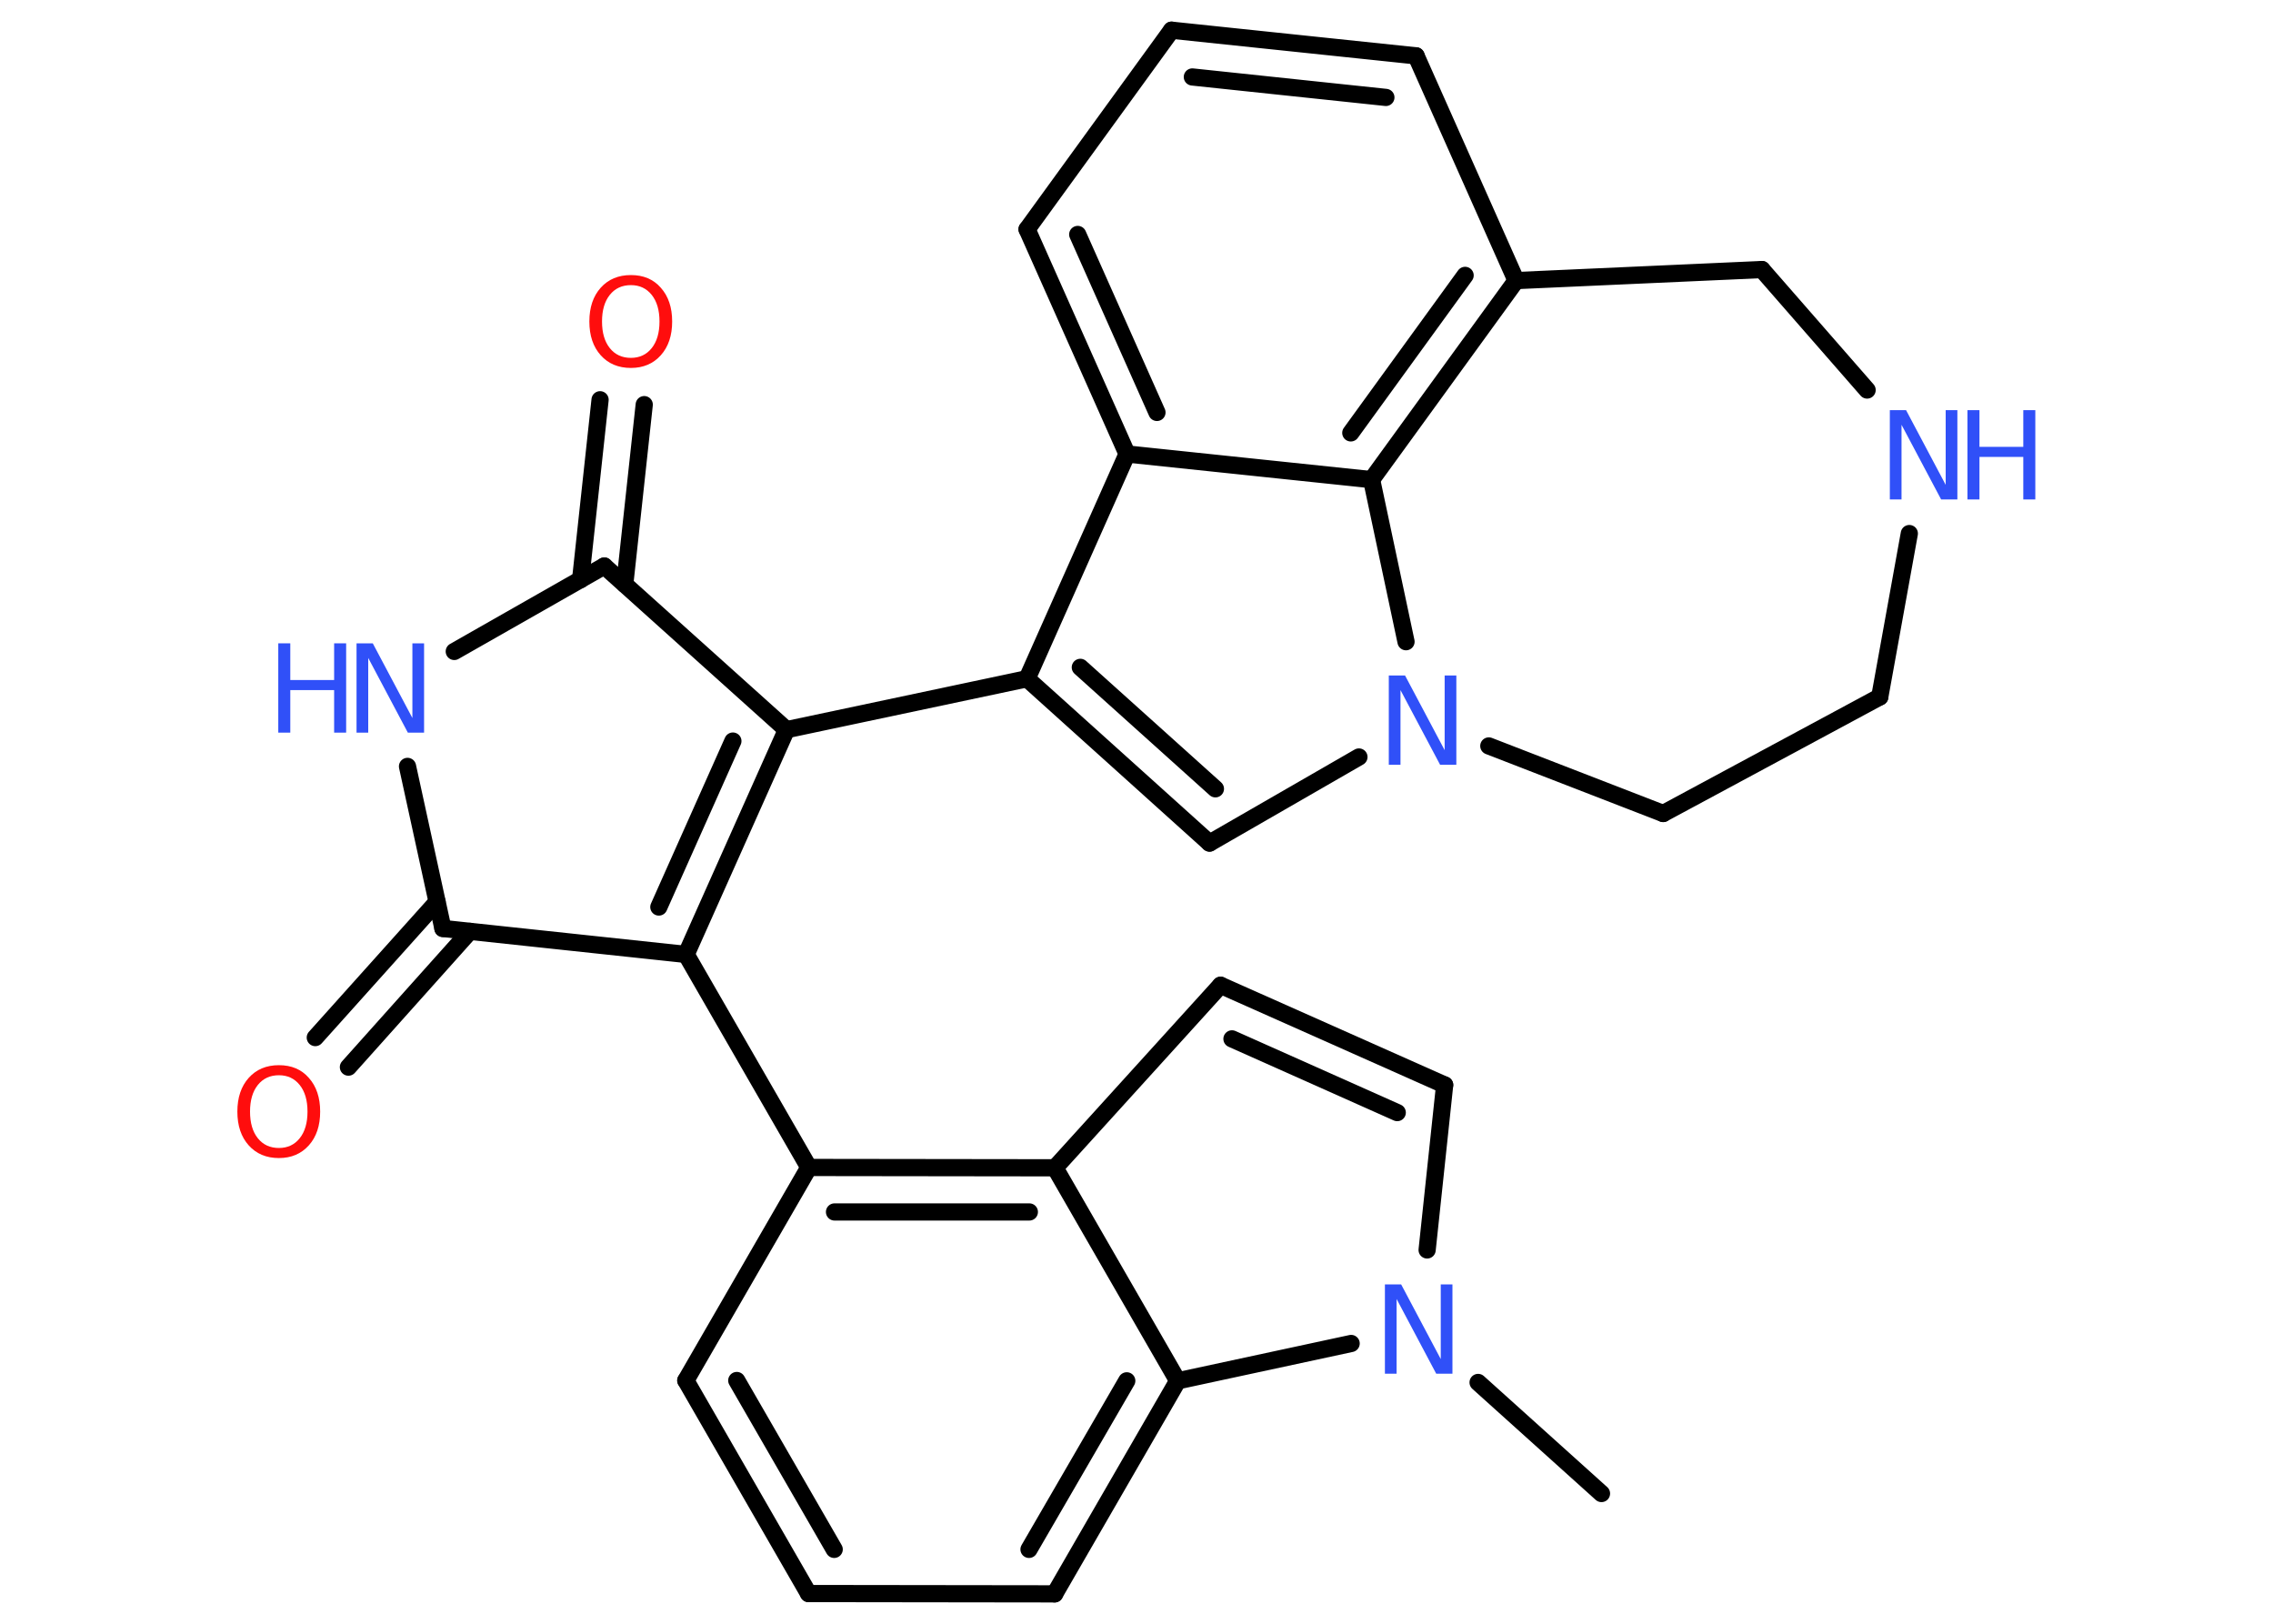 <?xml version='1.0' encoding='UTF-8'?>
<!DOCTYPE svg PUBLIC "-//W3C//DTD SVG 1.1//EN" "http://www.w3.org/Graphics/SVG/1.1/DTD/svg11.dtd">
<svg version='1.2' xmlns='http://www.w3.org/2000/svg' xmlns:xlink='http://www.w3.org/1999/xlink' width='70.0mm' height='50.0mm' viewBox='0 0 70.0 50.0'>
  <desc>Generated by the Chemistry Development Kit (http://github.com/cdk)</desc>
  <g stroke-linecap='round' stroke-linejoin='round' stroke='#000000' stroke-width='.53' fill='#3050F8'>
    <rect x='.0' y='.0' width='70.0' height='50.0' fill='#FFFFFF' stroke='none'/>
    <g id='mol1' class='mol'>
      <line id='mol1bnd1' class='bond' x1='49.32' y1='45.99' x2='45.52' y2='42.57'/>
      <line id='mol1bnd2' class='bond' x1='43.95' y1='38.49' x2='44.49' y2='33.41'/>
      <g id='mol1bnd3' class='bond'>
        <line x1='44.49' y1='33.41' x2='37.59' y2='30.34'/>
        <line x1='43.03' y1='34.26' x2='37.94' y2='31.99'/>
      </g>
      <line id='mol1bnd4' class='bond' x1='37.59' y1='30.34' x2='32.49' y2='35.96'/>
      <g id='mol1bnd5' class='bond'>
        <line x1='32.49' y1='35.96' x2='24.91' y2='35.95'/>
        <line x1='31.7' y1='37.32' x2='25.7' y2='37.32'/>
      </g>
      <line id='mol1bnd6' class='bond' x1='24.91' y1='35.95' x2='21.13' y2='29.39'/>
      <g id='mol1bnd7' class='bond'>
        <line x1='21.13' y1='29.39' x2='24.22' y2='22.47'/>
        <line x1='20.29' y1='27.93' x2='22.57' y2='22.82'/>
      </g>
      <line id='mol1bnd8' class='bond' x1='24.22' y1='22.47' x2='31.63' y2='20.9'/>
      <g id='mol1bnd9' class='bond'>
        <line x1='31.63' y1='20.9' x2='37.25' y2='25.96'/>
        <line x1='33.27' y1='20.55' x2='37.43' y2='24.29'/>
      </g>
      <line id='mol1bnd10' class='bond' x1='37.25' y1='25.96' x2='41.85' y2='23.31'/>
      <line id='mol1bnd11' class='bond' x1='43.3' y1='19.76' x2='42.24' y2='14.77'/>
      <g id='mol1bnd12' class='bond'>
        <line x1='42.24' y1='14.77' x2='46.69' y2='8.64'/>
        <line x1='41.6' y1='13.33' x2='45.12' y2='8.48'/>
      </g>
      <line id='mol1bnd13' class='bond' x1='46.69' y1='8.64' x2='43.61' y2='1.72'/>
      <g id='mol1bnd14' class='bond'>
        <line x1='43.61' y1='1.72' x2='36.08' y2='.93'/>
        <line x1='42.68' y1='3.0' x2='36.72' y2='2.37'/>
      </g>
      <line id='mol1bnd15' class='bond' x1='36.08' y1='.93' x2='31.63' y2='7.06'/>
      <g id='mol1bnd16' class='bond'>
        <line x1='31.63' y1='7.06' x2='34.71' y2='13.98'/>
        <line x1='33.19' y1='7.22' x2='35.63' y2='12.7'/>
      </g>
      <line id='mol1bnd17' class='bond' x1='31.63' y1='20.9' x2='34.71' y2='13.98'/>
      <line id='mol1bnd18' class='bond' x1='42.24' y1='14.77' x2='34.71' y2='13.98'/>
      <line id='mol1bnd19' class='bond' x1='46.69' y1='8.64' x2='54.26' y2='8.3'/>
      <line id='mol1bnd20' class='bond' x1='54.26' y1='8.3' x2='57.5' y2='12.01'/>
      <line id='mol1bnd21' class='bond' x1='58.8' y1='16.43' x2='57.89' y2='21.46'/>
      <line id='mol1bnd22' class='bond' x1='57.89' y1='21.46' x2='51.22' y2='25.05'/>
      <line id='mol1bnd23' class='bond' x1='45.85' y1='22.97' x2='51.22' y2='25.05'/>
      <line id='mol1bnd24' class='bond' x1='24.22' y1='22.47' x2='18.61' y2='17.43'/>
      <g id='mol1bnd25' class='bond'>
        <line x1='17.88' y1='17.85' x2='18.48' y2='12.31'/>
        <line x1='19.24' y1='17.99' x2='19.84' y2='12.46'/>
      </g>
      <line id='mol1bnd26' class='bond' x1='18.61' y1='17.43' x2='13.99' y2='20.06'/>
      <line id='mol1bnd27' class='bond' x1='12.55' y1='23.6' x2='13.64' y2='28.59'/>
      <line id='mol1bnd28' class='bond' x1='21.13' y1='29.39' x2='13.64' y2='28.59'/>
      <g id='mol1bnd29' class='bond'>
        <line x1='14.47' y1='28.68' x2='10.73' y2='32.86'/>
        <line x1='13.46' y1='27.77' x2='9.71' y2='31.95'/>
      </g>
      <line id='mol1bnd30' class='bond' x1='24.91' y1='35.95' x2='21.12' y2='42.51'/>
      <g id='mol1bnd31' class='bond'>
        <line x1='21.12' y1='42.51' x2='24.9' y2='49.07'/>
        <line x1='22.69' y1='42.51' x2='25.69' y2='47.71'/>
      </g>
      <line id='mol1bnd32' class='bond' x1='24.9' y1='49.07' x2='32.48' y2='49.08'/>
      <g id='mol1bnd33' class='bond'>
        <line x1='32.48' y1='49.08' x2='36.27' y2='42.52'/>
        <line x1='31.69' y1='47.71' x2='34.7' y2='42.52'/>
      </g>
      <line id='mol1bnd34' class='bond' x1='32.49' y1='35.96' x2='36.27' y2='42.52'/>
      <line id='mol1bnd35' class='bond' x1='41.61' y1='41.37' x2='36.27' y2='42.52'/>
      <path id='mol1atm2' class='atom' d='M42.65 39.55h.5l1.22 2.3v-2.3h.36v2.75h-.5l-1.22 -2.3v2.3h-.36v-2.75z' stroke='none'/>
      <path id='mol1atm11' class='atom' d='M42.77 20.8h.5l1.22 2.3v-2.3h.36v2.75h-.5l-1.22 -2.3v2.3h-.36v-2.75z' stroke='none'/>
      <g id='mol1atm19' class='atom'>
        <path d='M58.2 12.63h.5l1.22 2.3v-2.3h.36v2.75h-.5l-1.22 -2.3v2.3h-.36v-2.75z' stroke='none'/>
        <path d='M60.59 12.63h.37v1.13h1.35v-1.13h.37v2.75h-.37v-1.31h-1.35v1.31h-.37v-2.75z' stroke='none'/>
      </g>
      <path id='mol1atm23' class='atom' d='M19.43 8.78q-.41 .0 -.65 .3q-.24 .3 -.24 .82q.0 .52 .24 .82q.24 .3 .65 .3q.4 .0 .64 -.3q.24 -.3 .24 -.82q.0 -.52 -.24 -.82q-.24 -.3 -.64 -.3zM19.43 8.47q.58 .0 .92 .39q.35 .39 .35 1.04q.0 .65 -.35 1.04q-.35 .39 -.92 .39q-.58 .0 -.93 -.39q-.35 -.39 -.35 -1.04q.0 -.65 .35 -1.04q.35 -.39 .93 -.39z' stroke='none' fill='#FF0D0D'/>
      <g id='mol1atm24' class='atom'>
        <path d='M10.98 19.81h.5l1.22 2.3v-2.3h.36v2.75h-.5l-1.22 -2.3v2.3h-.36v-2.75z' stroke='none'/>
        <path d='M8.57 19.81h.37v1.13h1.35v-1.13h.37v2.75h-.37v-1.31h-1.35v1.31h-.37v-2.75z' stroke='none'/>
      </g>
      <path id='mol1atm26' class='atom' d='M8.59 33.11q-.41 .0 -.65 .3q-.24 .3 -.24 .82q.0 .52 .24 .82q.24 .3 .65 .3q.4 .0 .64 -.3q.24 -.3 .24 -.82q.0 -.52 -.24 -.82q-.24 -.3 -.64 -.3zM8.59 32.8q.58 .0 .92 .39q.35 .39 .35 1.04q.0 .65 -.35 1.04q-.35 .39 -.92 .39q-.58 .0 -.93 -.39q-.35 -.39 -.35 -1.04q.0 -.65 .35 -1.04q.35 -.39 .93 -.39z' stroke='none' fill='#FF0D0D'/>
    </g>
  </g>
</svg>
